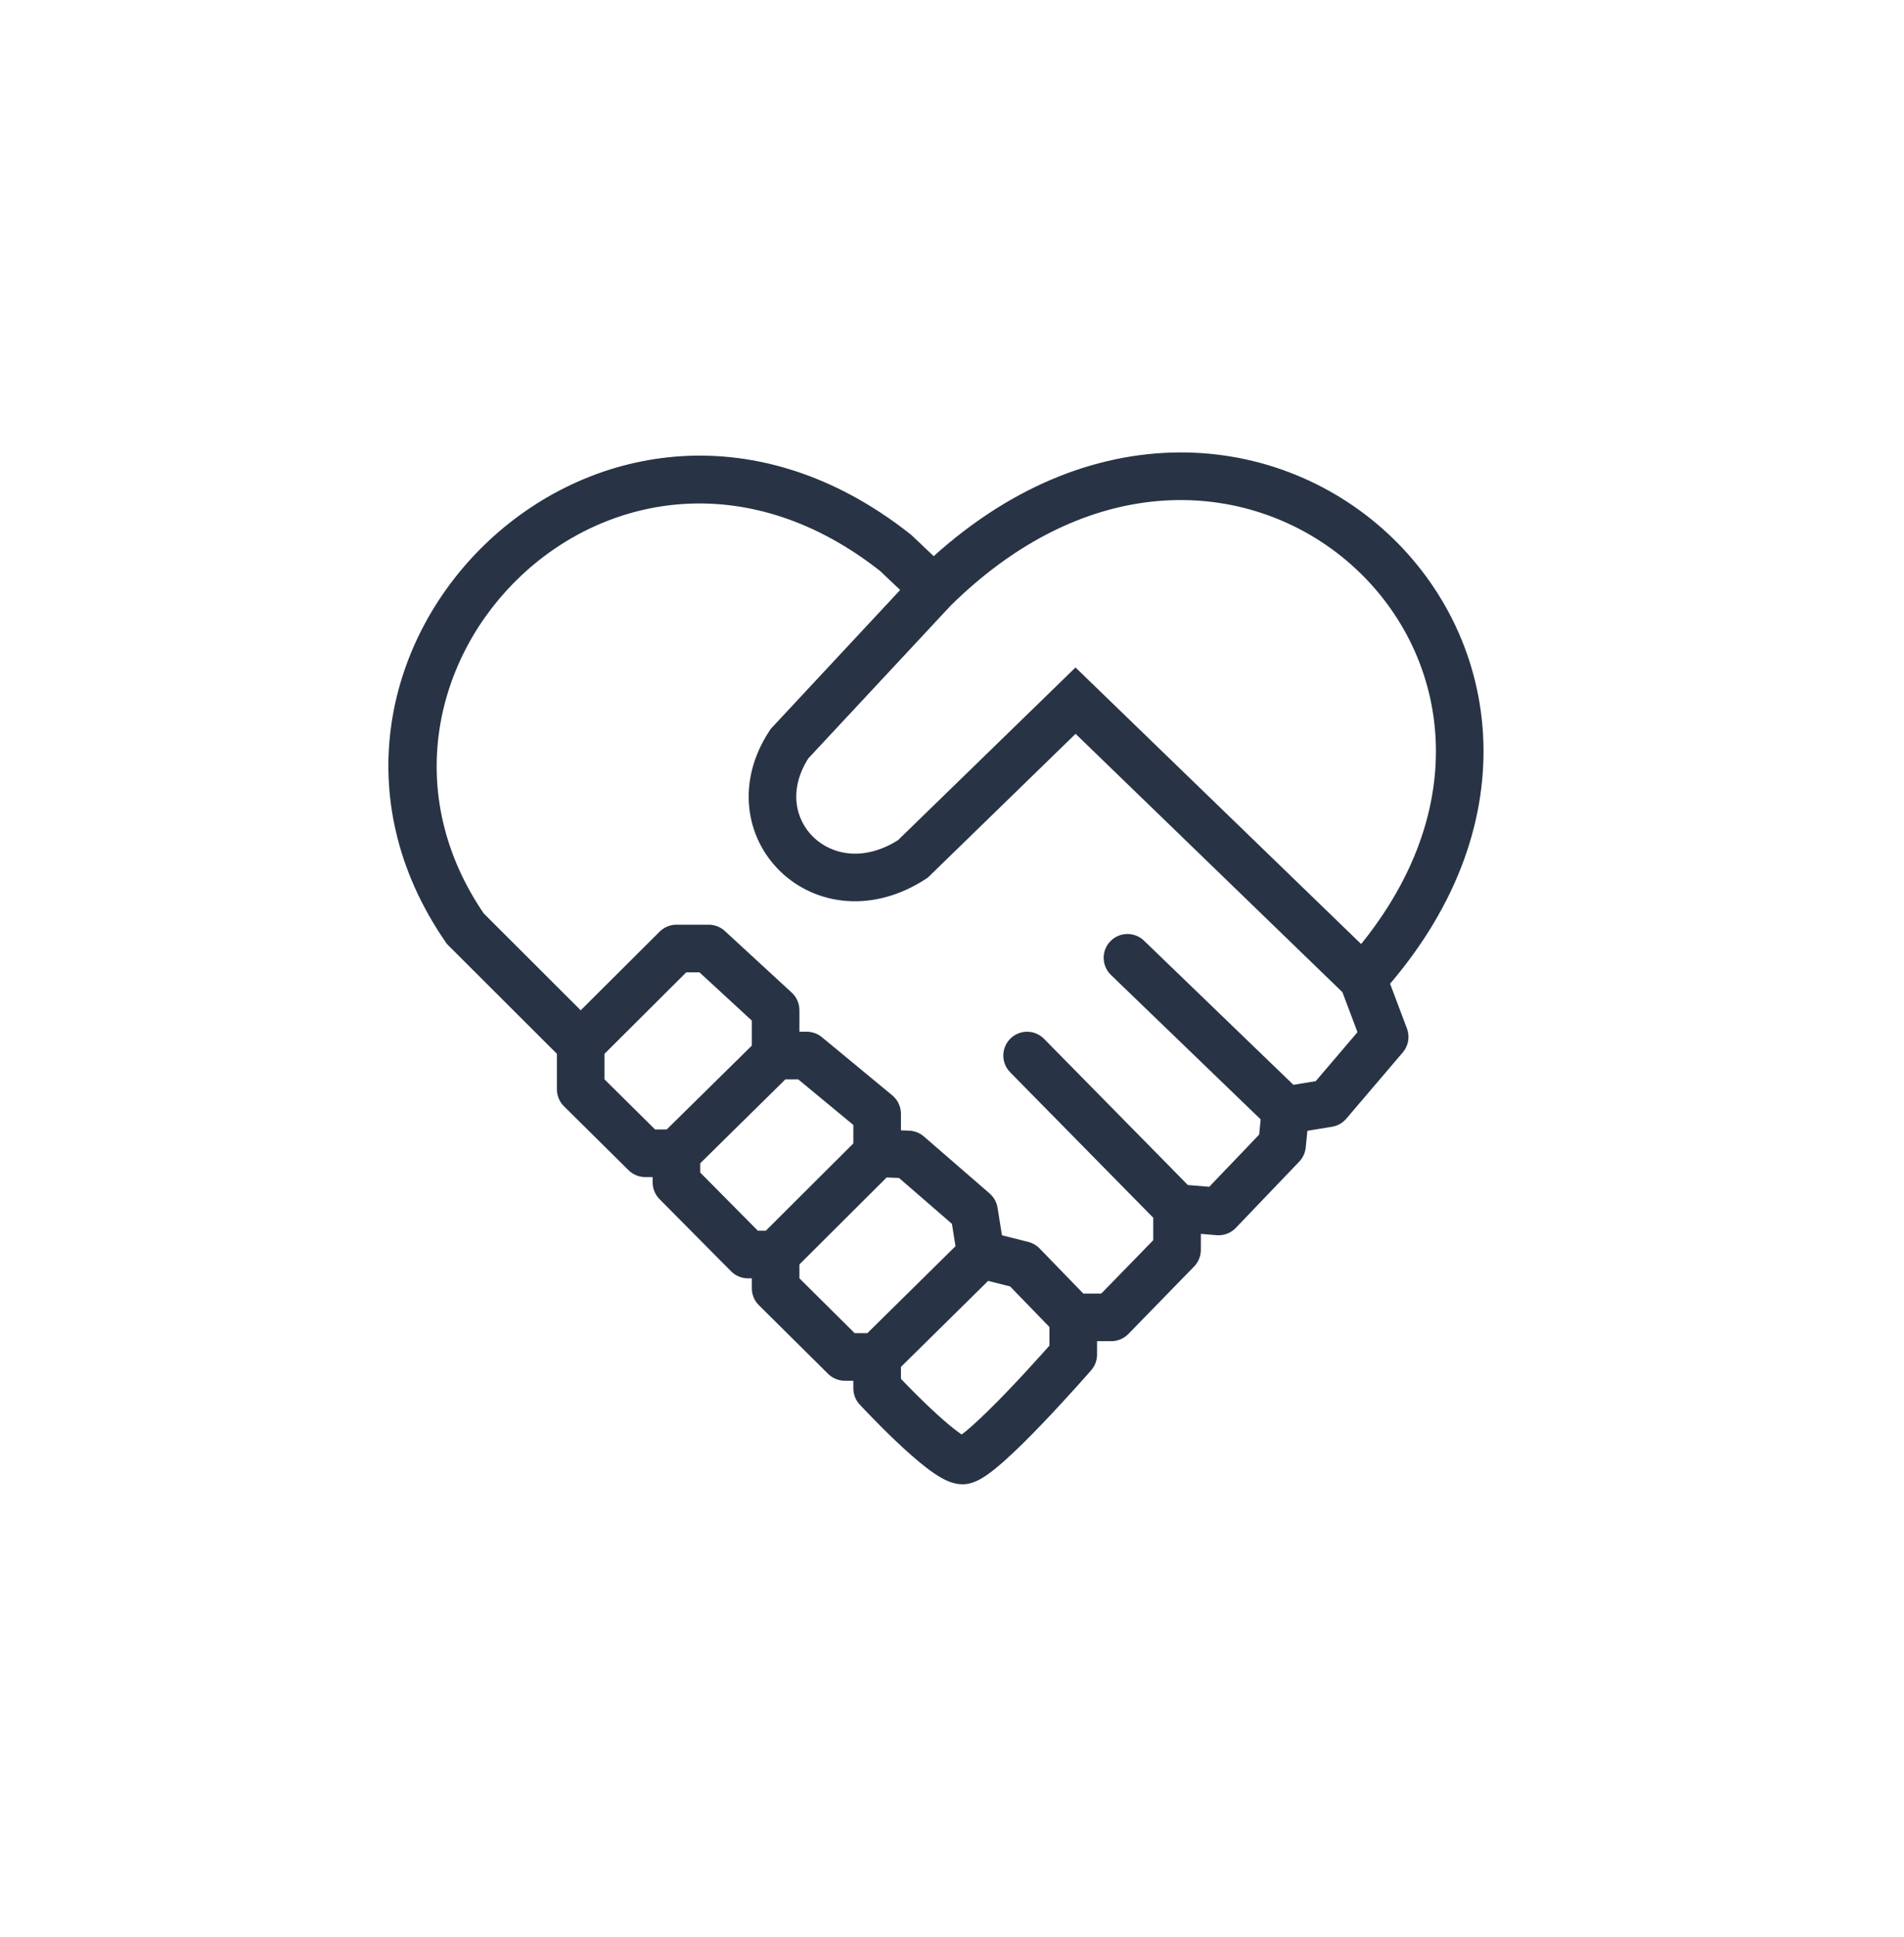 <svg width="60" height="61" viewBox="0 0 60 61" fill="none" xmlns="http://www.w3.org/2000/svg">
<path d="M27.641 43.728H26.891C26.891 43.917 26.963 44.099 27.091 44.238L27.641 43.728ZM26.623 42.738L26.095 43.271C26.236 43.41 26.426 43.488 26.623 43.488V42.738ZM24.442 40.576H23.692C23.692 40.776 23.772 40.968 23.914 41.108L24.442 40.576ZM23.57 39.513L23.038 40.041C23.178 40.183 23.37 40.263 23.57 40.263V39.513ZM21.316 37.241H20.566C20.566 37.438 20.645 37.628 20.784 37.769L21.316 37.241ZM20.335 36.324L19.807 36.857C19.948 36.996 20.137 37.074 20.335 37.074V36.324ZM18.299 34.309H17.549C17.549 34.509 17.629 34.701 17.771 34.842L18.299 34.309ZM14.664 29.251L14.047 29.678L14.086 29.734L14.134 29.782L14.664 29.251ZM28.223 17.413L28.739 16.869L28.714 16.846L28.688 16.825L28.223 17.413ZM24.879 23.424L24.33 22.912L24.288 22.958L24.253 23.01L24.879 23.424ZM28.768 27.052L29.179 27.68L29.239 27.64L29.291 27.59L28.768 27.052ZM33.894 22.068L34.415 21.529L33.892 21.023L33.371 21.53L33.894 22.068ZM43.635 32.66L44.206 33.146C44.383 32.938 44.434 32.651 44.337 32.395L43.635 32.66ZM41.854 34.748L41.975 35.489C42.15 35.46 42.31 35.37 42.425 35.235L41.854 34.748ZM40.4 36.068L40.942 36.587C41.058 36.465 41.13 36.309 41.147 36.142L40.4 36.068ZM38.401 38.157L38.338 38.904C38.564 38.923 38.786 38.839 38.943 38.675L38.401 38.157ZM37.092 39.366L37.629 39.89C37.766 39.75 37.842 39.562 37.842 39.366H37.092ZM35.02 41.492V42.242C35.223 42.242 35.416 42.16 35.557 42.016L35.02 41.492ZM33.821 42.665L34.386 43.158C34.505 43.021 34.571 42.846 34.571 42.665H33.821ZM36.05 29.627C35.752 29.34 35.277 29.349 34.989 29.647C34.702 29.945 34.711 30.42 35.009 30.707L36.05 29.627ZM32.901 32.72C32.611 32.425 32.136 32.421 31.841 32.711C31.546 33.002 31.542 33.477 31.832 33.772L32.901 32.72ZM32.221 39.843L32.76 39.321C32.663 39.221 32.54 39.15 32.405 39.116L32.221 39.843ZM30.695 38.157L31.435 38.038C31.407 37.864 31.319 37.706 31.186 37.59L30.695 38.157ZM28.623 36.361L29.114 35.794C28.985 35.682 28.821 35.618 28.651 35.612L28.623 36.361ZM27.641 35.078H28.391C28.391 34.855 28.291 34.643 28.119 34.5L27.641 35.078ZM25.424 33.246L25.902 32.668C25.767 32.557 25.598 32.496 25.424 32.496V33.246ZM24.442 31.817H25.192C25.192 31.607 25.105 31.407 24.951 31.265L24.442 31.817ZM22.334 29.874L22.842 29.323C22.704 29.195 22.522 29.124 22.334 29.124V29.874ZM21.316 29.874V29.124C21.118 29.124 20.928 29.203 20.787 29.343L21.316 29.874ZM30.331 45.25C30.459 45.25 30.504 45.297 30.409 45.245C30.342 45.208 30.245 45.144 30.12 45.048C29.872 44.859 29.577 44.597 29.284 44.319C28.994 44.045 28.72 43.769 28.518 43.56C28.417 43.456 28.335 43.37 28.278 43.31C28.249 43.28 28.227 43.256 28.212 43.241C28.205 43.233 28.2 43.227 28.196 43.223C28.194 43.221 28.193 43.219 28.192 43.219C28.192 43.218 28.191 43.218 28.191 43.218C28.191 43.218 28.191 43.218 28.191 43.218C28.191 43.218 28.191 43.218 28.191 43.218C28.191 43.218 28.191 43.218 27.641 43.728C27.091 44.238 27.091 44.238 27.092 44.238C27.092 44.238 27.092 44.238 27.092 44.238C27.092 44.238 27.092 44.238 27.092 44.239C27.093 44.239 27.093 44.239 27.094 44.24C27.095 44.241 27.096 44.243 27.099 44.246C27.103 44.25 27.109 44.257 27.118 44.266C27.134 44.283 27.158 44.309 27.188 44.341C27.249 44.405 27.336 44.496 27.442 44.605C27.653 44.823 27.942 45.115 28.252 45.408C28.559 45.699 28.9 46.004 29.211 46.241C29.365 46.359 29.529 46.473 29.688 46.56C29.82 46.632 30.058 46.75 30.331 46.75V45.25ZM28.391 43.728V42.738H26.891V43.728H28.391ZM27.641 41.988H26.623V43.488H27.641V41.988ZM27.151 42.206L24.971 40.043L23.914 41.108L26.095 43.271L27.151 42.206ZM25.192 40.576V39.513H23.692V40.576H25.192ZM24.442 38.763H23.57V40.263H24.442V38.763ZM24.102 38.985L21.849 36.712L20.784 37.769L23.038 40.041L24.102 38.985ZM22.066 37.241V36.324H20.566V37.241H22.066ZM21.316 35.574H20.335V37.074H21.316V35.574ZM20.863 35.791L18.827 33.776L17.771 34.842L19.807 36.857L20.863 35.791ZM19.049 34.309V32.879H17.549V34.309H19.049ZM18.829 32.349L15.194 28.72L14.134 29.782L17.769 33.41L18.829 32.349ZM15.281 28.824C10.005 21.196 19.51 11.484 27.758 18.002L28.688 16.825C19.125 9.268 7.764 20.594 14.047 29.678L15.281 28.824ZM27.707 17.958L28.907 19.094L29.938 18.005L28.739 16.869L27.707 17.958ZM28.874 18.038L24.33 22.912L25.427 23.935L29.971 19.061L28.874 18.038ZM24.253 23.01C23.185 24.625 23.493 26.394 24.6 27.456C25.708 28.518 27.505 28.775 29.179 27.68L28.357 26.425C27.232 27.161 26.212 26.923 25.639 26.373C25.065 25.823 24.828 24.861 25.504 23.837L24.253 23.01ZM29.291 27.59L34.416 22.605L33.371 21.53L28.245 26.514L29.291 27.59ZM33.372 22.607L42.423 31.366L43.466 30.288L34.415 21.529L33.372 22.607ZM43.501 31.33C45.86 28.721 46.835 25.925 46.744 23.337C46.654 20.756 45.506 18.443 43.727 16.798C40.136 13.479 34.055 12.93 28.896 18.015L29.949 19.083C34.568 14.53 39.737 15.153 42.708 17.9C44.21 19.288 45.17 21.23 45.245 23.389C45.32 25.54 44.519 27.967 42.388 30.324L43.501 31.33ZM42.243 31.091L42.934 32.924L44.337 32.395L43.647 30.562L42.243 31.091ZM43.065 32.173L41.283 34.262L42.425 35.235L44.206 33.146L43.065 32.173ZM41.733 34.008L40.388 34.228L40.63 35.709L41.975 35.489L41.733 34.008ZM39.763 34.894L39.654 35.994L41.147 36.142L41.256 35.042L39.763 34.894ZM39.858 35.549L37.859 37.638L38.943 38.675L40.942 36.587L39.858 35.549ZM38.464 37.41L37.155 37.3L37.029 38.794L38.338 38.904L38.464 37.41ZM36.342 38.047V39.366H37.842V38.047H36.342ZM36.555 38.843L34.483 40.969L35.557 42.016L37.629 39.89L36.555 38.843ZM35.02 40.742H33.821V42.242H35.02V40.742ZM33.071 41.492V42.665H34.571V41.492H33.071ZM33.821 42.665C33.255 42.172 33.255 42.172 33.255 42.172C33.255 42.172 33.255 42.172 33.255 42.172C33.255 42.172 33.255 42.172 33.255 42.172C33.255 42.173 33.254 42.173 33.254 42.174C33.252 42.175 33.251 42.178 33.248 42.181C33.243 42.187 33.235 42.196 33.224 42.208C33.203 42.231 33.172 42.267 33.133 42.311C33.053 42.401 32.939 42.53 32.8 42.684C32.522 42.993 32.145 43.404 31.753 43.813C31.358 44.225 30.956 44.624 30.626 44.916C30.459 45.064 30.325 45.17 30.229 45.235C30.206 45.25 30.188 45.262 30.174 45.27C30.16 45.278 30.153 45.281 30.154 45.281C30.154 45.281 30.157 45.279 30.163 45.277C30.168 45.275 30.177 45.272 30.19 45.268C30.213 45.262 30.263 45.25 30.331 45.25V46.75C30.527 46.75 30.688 46.686 30.779 46.644C30.883 46.597 30.981 46.537 31.068 46.478C31.242 46.361 31.431 46.207 31.618 46.041C31.996 45.708 32.431 45.273 32.835 44.852C33.242 44.427 33.63 44.004 33.914 43.688C34.057 43.53 34.175 43.398 34.257 43.305C34.297 43.259 34.33 43.222 34.352 43.197C34.363 43.184 34.371 43.175 34.377 43.168C34.38 43.165 34.382 43.162 34.384 43.161C34.384 43.16 34.385 43.159 34.385 43.159C34.386 43.158 34.386 43.158 34.386 43.158C34.386 43.158 34.386 43.158 34.386 43.158C34.386 43.158 34.386 43.158 33.821 42.665ZM40.509 34.968C41.03 34.428 41.03 34.428 41.03 34.428C41.03 34.428 41.03 34.428 41.03 34.428C41.029 34.428 41.029 34.428 41.029 34.428C41.029 34.428 41.028 34.427 41.028 34.426C41.026 34.425 41.024 34.423 41.021 34.42C41.015 34.414 41.007 34.406 40.995 34.395C40.972 34.373 40.939 34.341 40.895 34.299C40.809 34.215 40.683 34.094 40.525 33.942C40.21 33.638 39.77 33.214 39.269 32.731C38.267 31.765 37.022 30.565 36.05 29.627L35.009 30.707C35.981 31.645 37.226 32.845 38.228 33.811C38.729 34.294 39.169 34.718 39.484 35.022C39.642 35.174 39.768 35.295 39.855 35.379C39.898 35.421 39.931 35.453 39.954 35.475C39.965 35.486 39.974 35.494 39.98 35.5C39.983 35.503 39.985 35.505 39.986 35.506C39.987 35.507 39.988 35.507 39.988 35.508C39.988 35.508 39.988 35.508 39.989 35.508C39.989 35.508 39.989 35.508 39.989 35.508C39.989 35.508 39.989 35.508 40.509 34.968ZM37.092 38.047C37.627 37.521 37.627 37.521 37.627 37.521C37.627 37.521 37.627 37.521 37.627 37.521C37.627 37.521 37.627 37.52 37.626 37.52C37.626 37.52 37.625 37.52 37.625 37.519C37.623 37.517 37.621 37.515 37.618 37.512C37.613 37.507 37.605 37.498 37.594 37.488C37.572 37.466 37.541 37.433 37.499 37.392C37.417 37.308 37.297 37.186 37.148 37.034C36.849 36.731 36.431 36.306 35.956 35.823C35.005 34.858 33.824 33.657 32.901 32.72L31.832 33.772C32.755 34.709 33.936 35.91 34.887 36.876C35.362 37.359 35.78 37.783 36.079 38.087C36.228 38.238 36.348 38.36 36.43 38.444C36.472 38.486 36.503 38.518 36.525 38.54C36.536 38.551 36.544 38.559 36.55 38.565C36.552 38.567 36.554 38.569 36.556 38.571C36.556 38.572 36.557 38.572 36.557 38.573C36.557 38.573 36.558 38.573 36.558 38.573C36.558 38.573 36.558 38.573 36.558 38.573C36.558 38.573 36.558 38.573 37.092 38.047ZM34.359 40.97L32.76 39.321L31.683 40.365L33.282 42.014L34.359 40.97ZM32.405 39.116L31.096 38.786L30.73 40.24L32.038 40.57L32.405 39.116ZM31.653 39.394L31.435 38.038L29.954 38.276L30.172 39.632L31.653 39.394ZM31.186 37.59L29.114 35.794L28.131 36.928L30.203 38.724L31.186 37.59ZM28.651 35.612L27.669 35.575L27.613 37.074L28.595 37.111L28.651 35.612ZM28.391 36.324V35.078H26.891V36.324H28.391ZM28.119 34.5L25.902 32.668L24.946 33.824L27.163 35.657L28.119 34.5ZM25.424 32.496H24.442V33.996H25.424V32.496ZM25.192 33.246V31.817H23.692V33.246H25.192ZM24.951 31.265L22.842 29.323L21.826 30.426L23.934 32.368L24.951 31.265ZM22.334 29.124H21.316V30.624H22.334V29.124ZM20.787 29.343L17.77 32.348L18.829 33.411L21.846 30.405L20.787 29.343ZM23.916 32.712L20.79 35.79L21.843 36.859L24.969 33.78L23.916 32.712ZM24.972 40.044L28.171 36.856L27.112 35.793L23.913 38.982L24.972 40.044ZM30.386 38.979L27.115 42.204L28.168 43.272L31.439 40.047L30.386 38.979Z" fill="#283445"/>
</svg>
